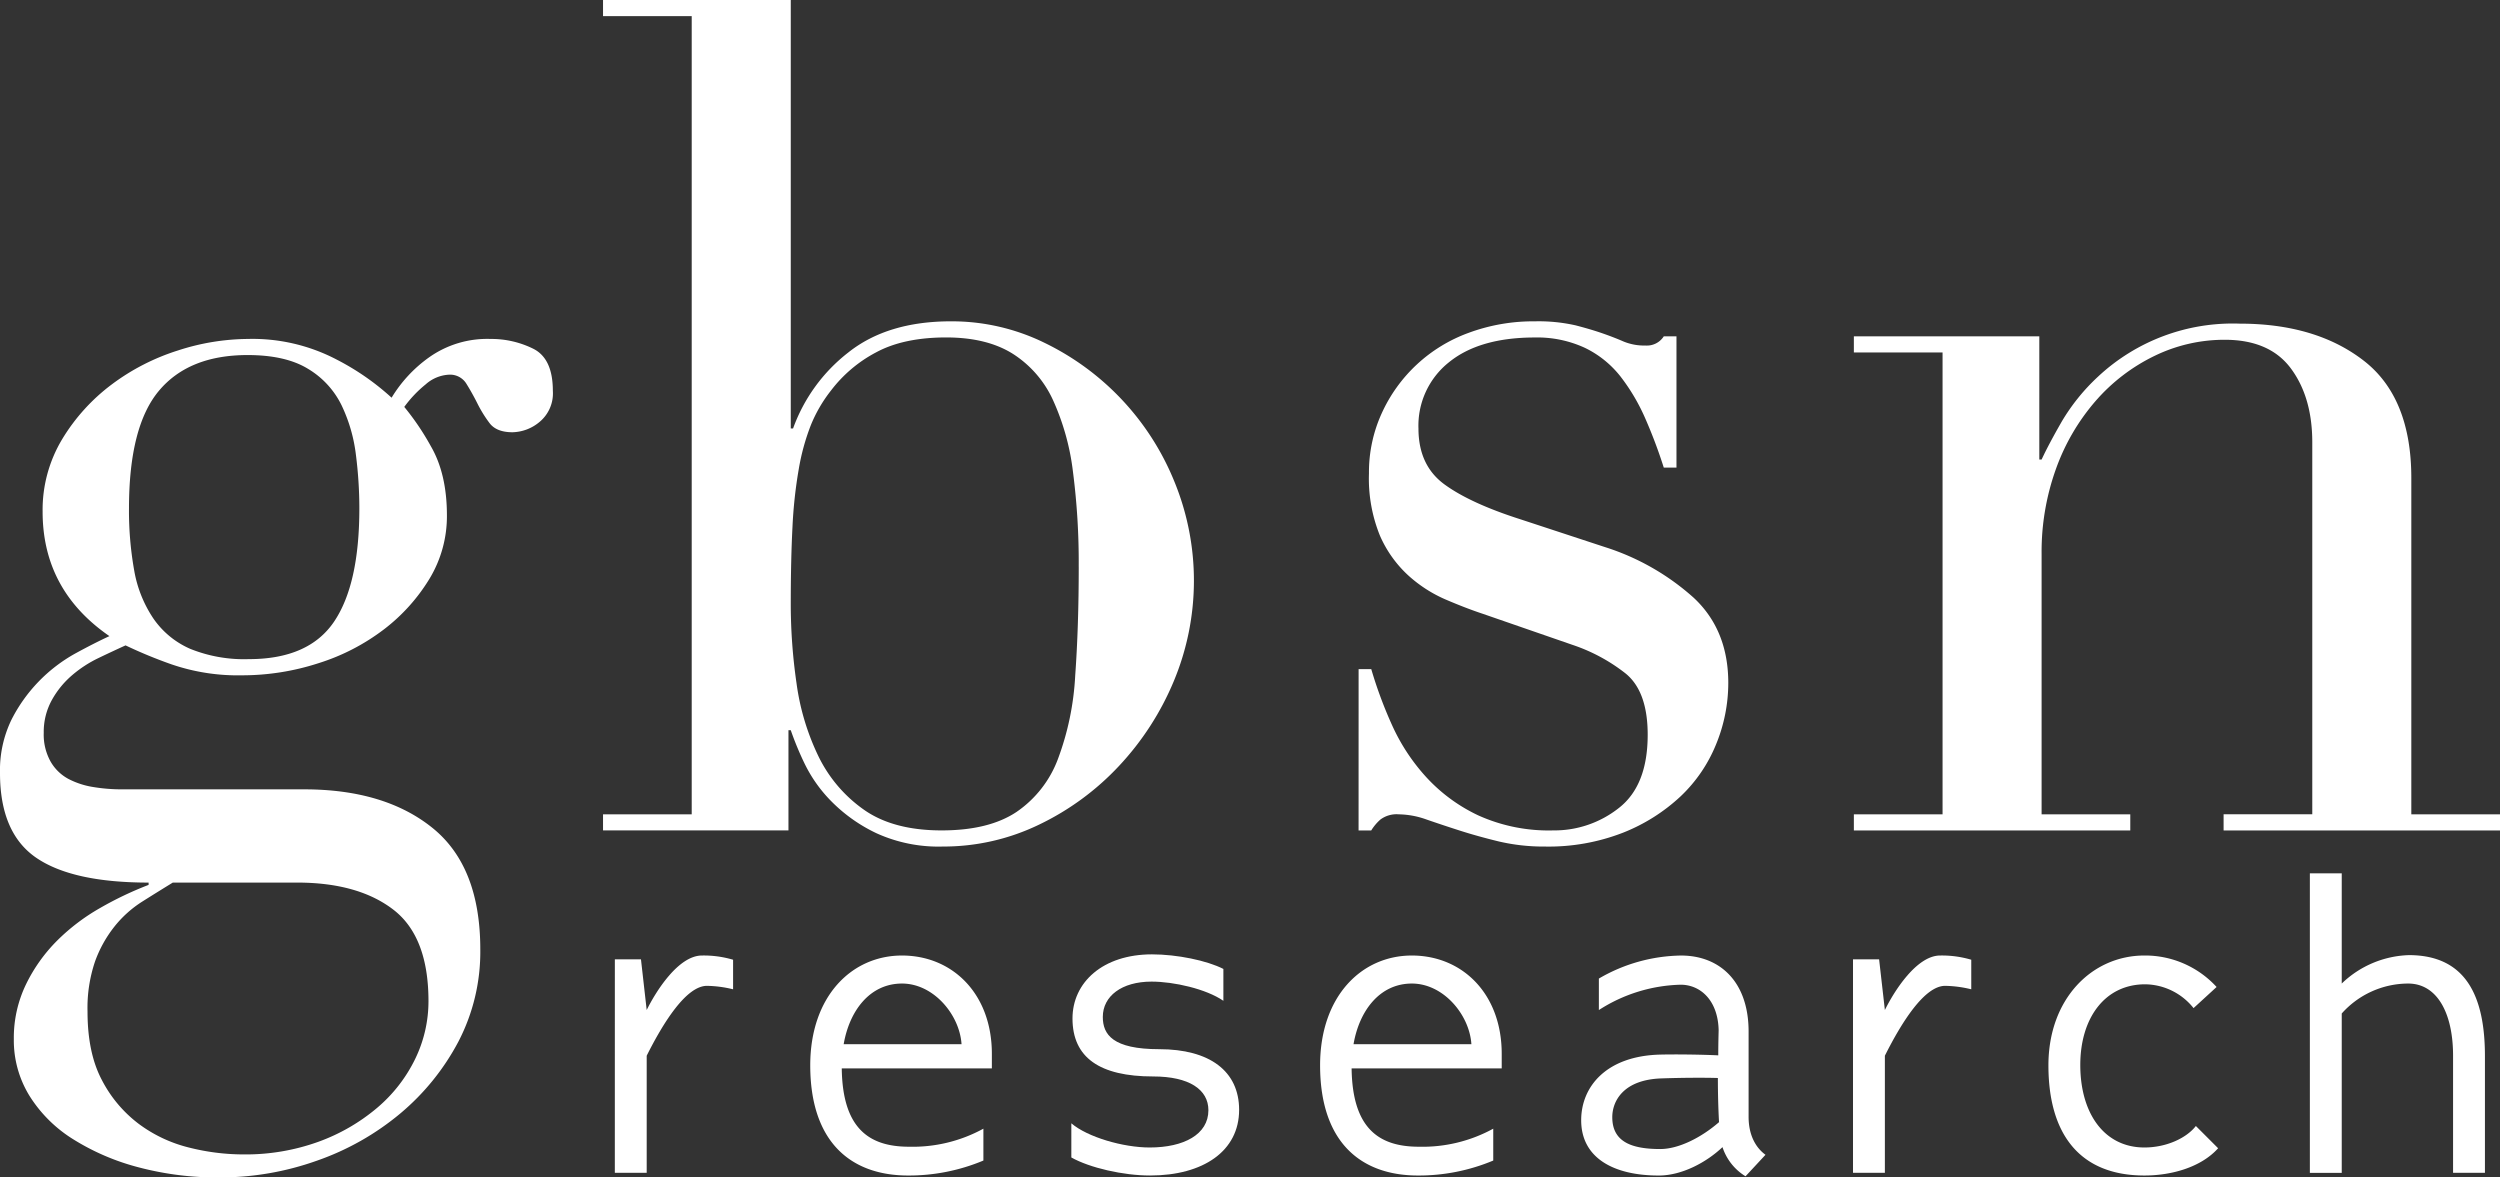 <svg xmlns="http://www.w3.org/2000/svg" viewBox="0 0 480.079 226.108"><rect x="0" y="0" width="480.079" height="226.108" fill="#333333" stroke="none"/><title>gbsn-logo</title><g id="Layer_2" data-name="Layer 2"><g id="Camada_1" data-name="Camada 1"><path d="M118.07,184.226h5.016l1.1,9.733c1.7-3.466,6.048-10.47,10.62-10.47a19.8,19.8,0,0,1,5.97.81v5.677a22.475,22.475,0,0,0-5.013-.663c-3.981,0-8.406,7.078-11.577,13.419v22.489h-6.12Z" style="fill:#fff"/><path d="M161.643,205.167c.147,11.206,4.938,15.04,12.9,15.04a28.268,28.268,0,0,0,14.3-3.465v6.12a36.977,36.977,0,0,1-14.45,2.875c-11.136,0-18.8-6.562-18.8-21.161,0-13.272,7.965-21.086,17.621-21.086s17.255,7.3,17.255,18.875v2.8Zm.369-4.645h22.634c-.369-5.677-5.382-11.65-11.43-11.65C167.025,188.872,163.116,194.107,162.012,200.522Z" style="fill:#fff"/><path d="M205.73,215.71c3.1,2.653,9.954,4.645,15.041,4.645,6.561,0,11.28-2.508,11.28-7.152,0-3.982-3.687-6.489-10.617-6.489-10.248,0-15.482-3.613-15.482-11.134,0-6.931,5.823-12.313,15.26-12.313,4.794,0,10.545,1.18,13.716,2.8v6.12c-3.318-2.286-9.513-3.687-13.788-3.687-5.751,0-9.366,2.8-9.366,6.784,0,3.391,1.917,6.193,10.839,6.193,9.66,0,15.338,4.2,15.338,11.649,0,7.89-6.858,12.609-17.108,12.609-5.16,0-11.574-1.474-15.113-3.465Z" style="fill:#fff"/><path d="M259.551,205.167c.147,11.206,4.938,15.04,12.9,15.04a28.268,28.268,0,0,0,14.3-3.465v6.12a36.977,36.977,0,0,1-14.45,2.875c-11.136,0-18.8-6.562-18.8-21.161,0-13.272,7.965-21.086,17.621-21.086s17.255,7.3,17.255,18.875v2.8Zm.369-4.645h22.634c-.369-5.677-5.382-11.65-11.43-11.65C264.933,188.872,261.024,194.107,259.92,200.522Z" style="fill:#fff"/><path d="M339.03,221.757l-3.834,4.128a10.334,10.334,0,0,1-4.425-5.6c-3.024,2.875-7.743,5.455-12.24,5.455-8.7,0-14.894-3.391-14.894-10.617,0-6.489,4.869-12.388,15.263-12.609,3.1-.073,8.037,0,11.061.147,0-2.58.072-4.572.072-4.866-.147-5.751-3.537-8.7-7.3-8.7a30.308,30.308,0,0,0-15.7,4.867v-6.046a32.107,32.107,0,0,1,15.779-4.423c7.446,0,12.975,5.013,12.975,14.6v16.369C335.784,217.923,337.113,220.356,339.03,221.757Zm-8.922-6.268c-.147-2.58-.222-5.6-.222-8.479-2.286-.073-6.414-.073-10.764.075-7.374.22-9.513,4.35-9.513,7.446,0,4.645,3.54,6.12,9.216,6.12C322.366,220.65,326.715,218.439,330.108,215.488Z" style="fill:#fff"/><path d="M355.835,184.226h5.013l1.107,9.733c1.695-3.466,6.045-10.47,10.617-10.47a19.819,19.819,0,0,1,5.973.81v5.677a22.51,22.51,0,0,0-5.013-.663c-3.984,0-8.406,7.078-11.577,13.419v22.489h-6.12Z" style="fill:#fff"/><path d="M425.949,220.5c-3.243,3.613-8.847,5.235-14.156,5.235-12.312,0-18.431-7.815-18.431-21.161,0-12.829,8.406-21.086,18.431-21.086a18.611,18.611,0,0,1,13.863,6.045l-4.425,4.056a12.066,12.066,0,0,0-9.291-4.572c-7.74,0-12.459,6.489-12.459,15.484,0,9.364,4.644,15.853,12.312,15.853,4.278,0,8.112-1.843,9.882-4.129Z" style="fill:#fff"/><path d="M449.687,194.623v30.6h-6.12V167.711h6.12v21.161a19.41,19.41,0,0,1,12.9-5.457c11.136,0,14.6,8.185,14.6,19.391v22.415h-6.12V202.733c0-8.257-3.1-13.861-8.628-13.861A17.151,17.151,0,0,0,449.687,194.623Z" style="fill:#fff"/><path d="M0,148.474A22.268,22.268,0,0,1,2.211,138.19a30.086,30.086,0,0,1,12.276-12.717q3.649-1.993,6.525-3.318Q8.182,113.309,8.184,98.268a26.314,26.314,0,0,1,3.759-13.935,37.108,37.108,0,0,1,9.51-10.506A42.52,42.52,0,0,1,34.172,67.3a44.294,44.294,0,0,1,13.38-2.211,34.854,34.854,0,0,1,17.141,3.981,48.444,48.444,0,0,1,10.506,7.3,26.128,26.128,0,0,1,7.188-7.74,19.284,19.284,0,0,1,11.835-3.54,18.087,18.087,0,0,1,8.184,1.881q3.757,1.881,3.759,8.073a7.116,7.116,0,0,1-2.544,5.97,8.356,8.356,0,0,1-5.2,1.992q-3.1,0-4.422-1.77a24.042,24.042,0,0,1-2.322-3.759q-1-1.993-2.1-3.762a3.666,3.666,0,0,0-3.318-1.767,7.278,7.278,0,0,0-4.533,1.878,22.683,22.683,0,0,0-4.092,4.314,49.407,49.407,0,0,1,5.088,7.521q3.091,5.305,3.1,13.269A23.2,23.2,0,0,1,82.5,111.1a35.2,35.2,0,0,1-8.736,9.732,40.87,40.87,0,0,1-12.609,6.525,47.5,47.5,0,0,1-14.708,2.325,39.212,39.212,0,0,1-13.494-2.1,88.639,88.639,0,0,1-8.844-3.648q-2.439,1.107-5.2,2.433a23.125,23.125,0,0,0-5.088,3.318,17.339,17.339,0,0,0-3.87,4.755,12.656,12.656,0,0,0-1.551,6.3,10.582,10.582,0,0,0,1.329,5.529,8.658,8.658,0,0,0,3.429,3.318,15.515,15.515,0,0,0,4.755,1.548,33.365,33.365,0,0,0,5.529.444H58.39q15.479,0,24.662,7.41t9.18,23.333a37.347,37.347,0,0,1-4.2,17.693A45.99,45.99,0,0,1,76.86,213.832,51.233,51.233,0,0,1,60.823,222.9a55.4,55.4,0,0,1-18.578,3.207,59.031,59.031,0,0,1-15.812-1.992,45.012,45.012,0,0,1-12.5-5.418A26.21,26.21,0,0,1,5.64,210.4a20.316,20.316,0,0,1-2.985-10.836,23.6,23.6,0,0,1,2.322-10.506,31.074,31.074,0,0,1,5.97-8.406,39.032,39.032,0,0,1,8.3-6.3,66.2,66.2,0,0,1,9.288-4.425v-.441q-14.6,0-21.563-4.758T0,148.474Zm33.176,21.014q-2.875,1.764-5.862,3.648a21.56,21.56,0,0,0-5.307,4.755,23.684,23.684,0,0,0-3.759,6.747,27.785,27.785,0,0,0-1.44,9.621q0,7.965,2.766,13.161a24.786,24.786,0,0,0,7.08,8.406,26.91,26.91,0,0,0,9.618,4.533,42.75,42.75,0,0,0,10.4,1.326,41.183,41.183,0,0,0,14.486-2.433,36.912,36.912,0,0,0,11.28-6.525,28.736,28.736,0,0,0,7.3-9.4,25.356,25.356,0,0,0,2.544-11.058q0-12.393-6.747-17.585t-18.467-5.2ZM69.007,97.6a81.4,81.4,0,0,0-.663-10.284,30.39,30.39,0,0,0-2.763-9.513,16.678,16.678,0,0,0-6.414-6.966q-4.315-2.655-11.616-2.655-11.277,0-17.027,6.858T24.77,97.6a65.141,65.141,0,0,0,1,11.943,23.773,23.773,0,0,0,3.651,9.18,16.671,16.671,0,0,0,7.077,5.862,27.625,27.625,0,0,0,11.28,1.989q11.5,0,16.367-7.188T69.007,97.6Z" style="fill:#fff"/><path d="M115.8,156.372h17.03V3.1H115.8V0h36.053V82.278h.441a32.337,32.337,0,0,1,10.617-14.6q7.519-5.971,19.685-5.973A40.446,40.446,0,0,1,200.516,65.8a50.822,50.822,0,0,1,24.992,26.653,50.128,50.128,0,0,1-.111,38.373,54.436,54.436,0,0,1-10.506,16.256,51.407,51.407,0,0,1-15.371,11.281,42.119,42.119,0,0,1-18.467,4.2,28.761,28.761,0,0,1-12.717-2.542,30.492,30.492,0,0,1-8.628-6.082,27.128,27.128,0,0,1-5.2-7.3,59.6,59.6,0,0,1-2.655-6.415h-.444v19.243H115.8Zm91.347-47.553a135.41,135.41,0,0,0-1.107-18.248,46.537,46.537,0,0,0-3.87-13.824,20.7,20.7,0,0,0-7.743-8.847q-4.972-3.094-12.717-3.1-8.185,0-13.491,2.875a26.185,26.185,0,0,0-8.628,7.3,27.4,27.4,0,0,0-3.87,6.634,42.682,42.682,0,0,0-2.322,8.406,89.171,89.171,0,0,0-1.218,11.169q-.328,6.3-.33,14.93a106.2,106.2,0,0,0,1.1,15.04,46.518,46.518,0,0,0,4.2,14.044,26.872,26.872,0,0,0,8.739,10.285q5.638,3.98,14.927,3.981,9.067,0,14.375-3.538a21.348,21.348,0,0,0,7.965-10.174,53.494,53.494,0,0,0,3.318-16.036Q207.15,120.322,207.152,108.82Z" style="fill:#fff"/><path d="M260.895,128.5h2.433a81.784,81.784,0,0,0,3.981,10.728,37.855,37.855,0,0,0,6.525,9.952,32.081,32.081,0,0,0,10.062,7.41,32.866,32.866,0,0,0,14.378,2.875,19.948,19.948,0,0,0,12.606-4.312q5.526-4.313,5.529-14.046,0-8.4-4.311-11.833a33.822,33.822,0,0,0-10.065-5.418l-17.252-5.973q-3.316-1.1-7.188-2.764a25.968,25.968,0,0,1-7.188-4.645,22.656,22.656,0,0,1-5.421-7.63,29.136,29.136,0,0,1-2.1-11.943,27.263,27.263,0,0,1,2.433-11.5,29.318,29.318,0,0,1,16.7-15.482,35.775,35.775,0,0,1,12.717-2.212,32.3,32.3,0,0,1,7.851.775q2.988.776,5.2,1.548t3.981,1.548a10.368,10.368,0,0,0,4.2.774,3.856,3.856,0,0,0,3.537-1.77h2.433V89.8H319.5a95.652,95.652,0,0,0-3.537-9.4,37.819,37.819,0,0,0-4.755-8.073,19.374,19.374,0,0,0-6.858-5.529,21.772,21.772,0,0,0-9.621-1.99q-10.615,0-16.478,4.755a15.539,15.539,0,0,0-5.862,12.718q0,7.08,4.977,10.726t14.708,6.747l16.145,5.308a46.568,46.568,0,0,1,17.03,9.732q6.637,6.194,6.636,16.367a31.05,31.05,0,0,1-2.322,11.722,28.451,28.451,0,0,1-6.858,10.063,34.983,34.983,0,0,1-11.058,6.967,39.356,39.356,0,0,1-14.93,2.653,37.907,37.907,0,0,1-8.958-.994q-4.095-1-7.518-2.1t-6.306-2.1a16.337,16.337,0,0,0-5.307-.994,5.209,5.209,0,0,0-3.54.994,9.221,9.221,0,0,0-1.767,2.1h-2.433Z" style="fill:#fff"/><path d="M356,156.372h17.033V67.681H356v-3.1h35.612V88.249h.441q1.327-2.871,3.87-7.3a38.493,38.493,0,0,1,6.969-8.626,37.874,37.874,0,0,1,27.2-10.174q14.6,0,23.777,7.078t9.18,22.559v64.585h17.03v3.1H427v-3.1h17.03V84.931q0-8.626-4.092-14.155t-12.717-5.529a30.671,30.671,0,0,0-13.494,3.1,35.489,35.489,0,0,0-11.28,8.626,40.891,40.891,0,0,0-7.629,13.05,47.055,47.055,0,0,0-2.766,16.367v49.986h17.03v3.1H356Z" style="fill:#fff"/></g></g></svg>